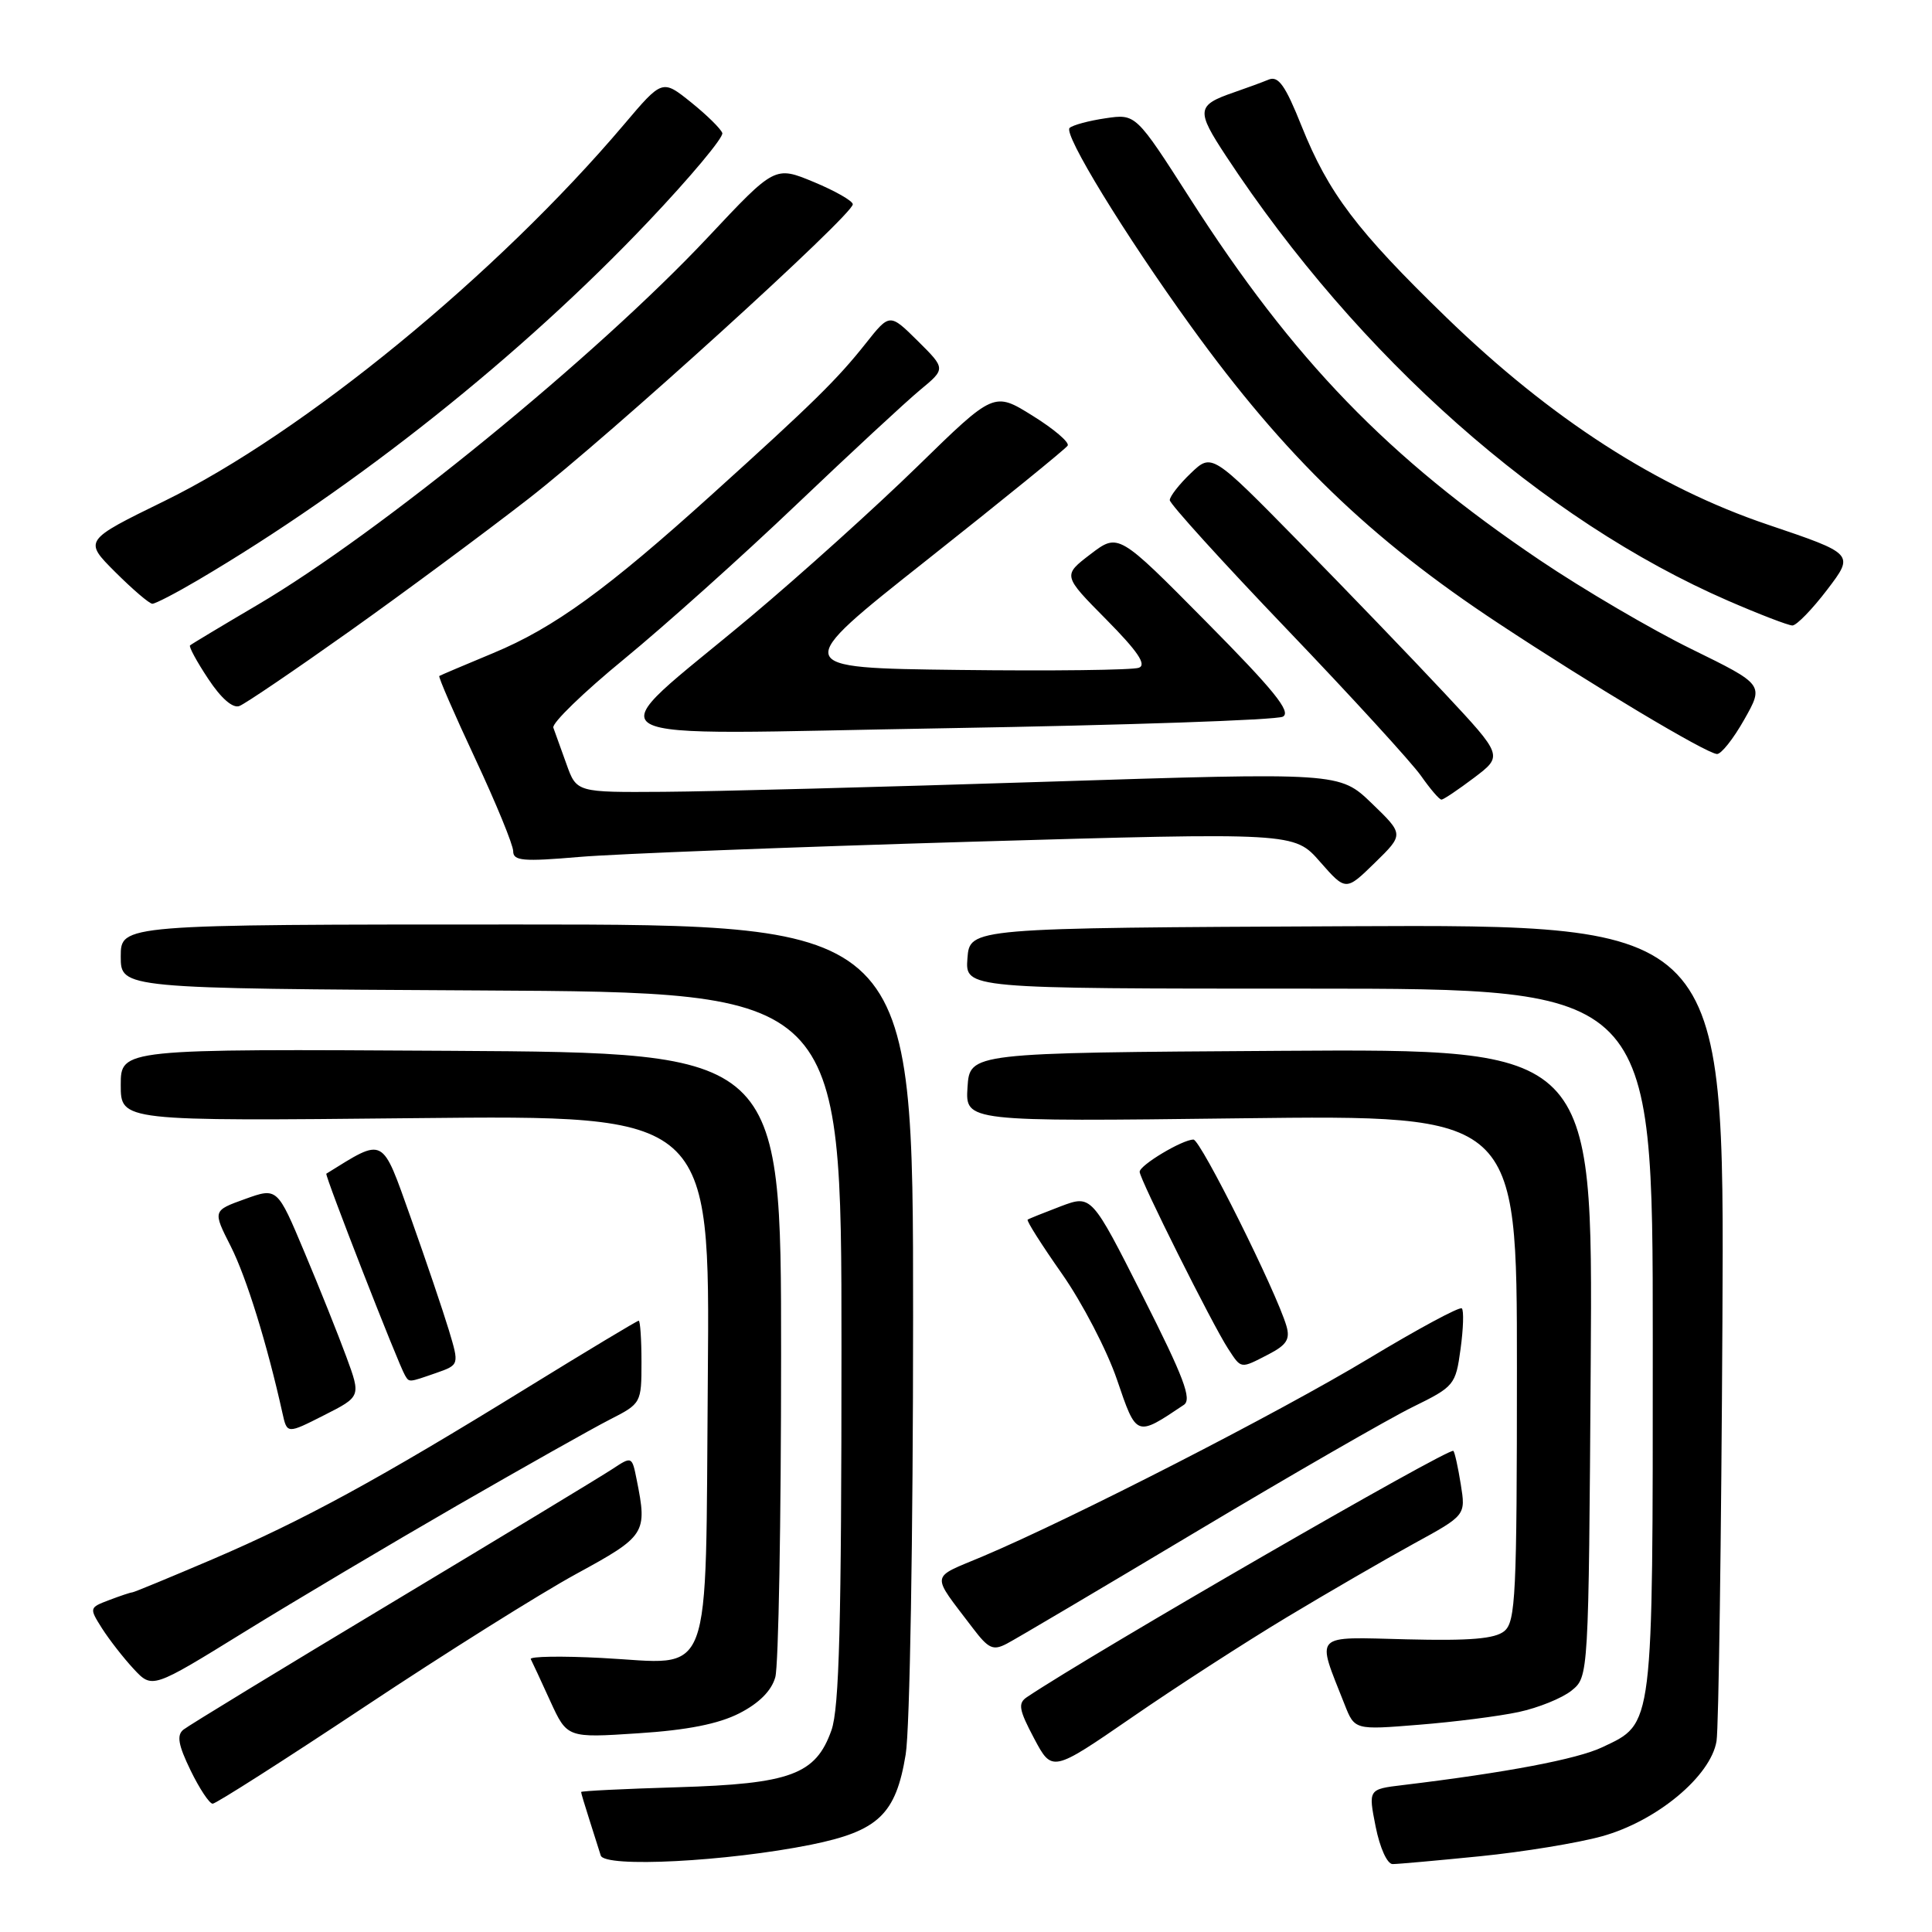 <?xml version="1.0" encoding="UTF-8" standalone="no"?>
<!DOCTYPE svg PUBLIC "-//W3C//DTD SVG 1.1//EN" "http://www.w3.org/Graphics/SVG/1.1/DTD/svg11.dtd" >
<svg xmlns="http://www.w3.org/2000/svg" xmlns:xlink="http://www.w3.org/1999/xlink" version="1.1" viewBox="0 0 256 256">
 <g >
 <path fill="currentColor"
d=" M 107.47 244.43 C 116.39 242.62 118.71 240.41 120.01 232.46 C 120.56 229.13 120.99 203.54 120.99 174.50 C 121.00 122.50 121.00 122.50 68.50 122.50 C 16.00 122.50 16.00 122.50 16.00 126.74 C 16.00 130.98 16.00 130.98 63.75 131.24 C 111.50 131.50 111.50 131.50 111.50 178.50 C 111.50 215.12 111.21 226.33 110.17 229.27 C 108.09 235.14 104.77 236.37 89.75 236.82 C 82.74 237.03 77.00 237.31 77.00 237.45 C 77.00 237.59 77.49 239.23 78.09 241.10 C 78.69 242.97 79.37 245.11 79.60 245.86 C 80.11 247.51 96.34 246.67 107.47 244.43 Z  M 196.14 245.96 C 201.84 245.39 209.09 244.20 212.26 243.32 C 219.52 241.32 226.69 235.35 227.45 230.70 C 227.73 228.94 228.08 203.88 228.23 175.00 C 228.50 122.50 228.50 122.50 178.50 122.73 C 128.50 122.96 128.50 122.96 128.19 126.98 C 127.89 131.00 127.89 131.00 173.44 131.00 C 219.00 131.00 219.00 131.00 219.00 177.55 C 219.00 229.34 219.13 228.29 212.33 231.51 C 208.99 233.10 199.59 234.88 185.90 236.53 C 181.30 237.08 181.30 237.08 182.28 242.04 C 182.84 244.85 183.81 247.00 184.53 247.00 C 185.22 247.00 190.45 246.53 196.14 245.96 Z  M 48.35 226.13 C 59.00 219.05 71.61 211.14 76.36 208.55 C 85.57 203.53 85.79 203.19 84.37 196.10 C 83.74 192.94 83.74 192.94 81.12 194.67 C 79.68 195.62 66.58 203.55 52.00 212.31 C 37.42 221.06 24.96 228.66 24.30 229.19 C 23.39 229.93 23.62 231.22 25.25 234.58 C 26.43 237.01 27.75 239.00 28.18 239.00 C 28.61 239.00 37.69 233.21 48.35 226.13 Z  M 170.50 214.30 C 176.00 210.99 183.59 206.60 187.36 204.53 C 194.22 200.78 194.22 200.78 193.56 196.68 C 193.20 194.42 192.76 192.43 192.58 192.25 C 192.06 191.73 144.92 218.95 136.07 224.88 C 134.86 225.69 135.01 226.55 137.02 230.34 C 139.41 234.84 139.41 234.84 149.96 227.58 C 155.75 223.58 165.00 217.61 170.50 214.30 Z  M 97.97 227.02 C 100.59 225.68 102.23 224.03 102.73 222.24 C 103.16 220.73 103.50 201.50 103.50 179.50 C 103.50 139.50 103.50 139.50 59.75 139.24 C 16.00 138.98 16.00 138.98 16.00 143.77 C 16.00 148.56 16.00 148.56 55.04 148.16 C 94.08 147.76 94.08 147.76 93.79 182.46 C 93.44 223.83 94.71 220.46 79.75 219.69 C 74.39 219.41 70.15 219.48 70.33 219.84 C 70.52 220.20 71.68 222.70 72.91 225.40 C 75.15 230.29 75.15 230.29 84.56 229.67 C 91.08 229.25 95.20 228.43 97.97 227.02 Z  M 201.24 226.85 C 203.84 226.29 206.99 225.02 208.24 224.01 C 210.50 222.18 210.50 222.18 210.78 180.58 C 211.06 138.98 211.06 138.98 169.78 139.24 C 128.50 139.50 128.50 139.50 128.20 144.06 C 127.91 148.63 127.91 148.63 164.45 148.18 C 201.00 147.74 201.00 147.74 201.00 181.25 C 201.00 211.31 200.83 214.90 199.33 216.13 C 198.09 217.15 194.81 217.43 186.39 217.22 C 173.80 216.91 174.40 216.29 178.17 225.86 C 179.50 229.23 179.50 229.23 188.00 228.54 C 192.68 228.17 198.63 227.41 201.24 226.85 Z  M 60.57 199.49 C 69.41 194.40 78.52 189.26 80.82 188.09 C 84.96 185.98 85.00 185.90 85.00 180.48 C 85.00 177.47 84.83 175.00 84.63 175.00 C 84.43 175.00 77.76 179.01 69.81 183.91 C 50.05 196.09 40.30 201.40 28.21 206.59 C 22.54 209.01 17.73 211.00 17.52 211.00 C 17.31 211.00 15.93 211.46 14.46 212.02 C 11.82 213.02 11.81 213.06 13.52 215.77 C 14.48 217.27 16.36 219.69 17.71 221.14 C 20.17 223.78 20.17 223.78 32.33 216.27 C 39.02 212.14 51.73 204.59 60.57 199.49 Z  M 158.50 202.96 C 171.15 195.40 184.06 187.97 187.18 186.44 C 192.70 183.73 192.88 183.52 193.53 178.76 C 193.90 176.07 193.98 173.65 193.70 173.37 C 193.43 173.09 187.87 176.09 181.35 180.02 C 169.49 187.17 142.08 201.22 130.17 206.25 C 123.17 209.20 123.29 208.33 128.90 215.73 C 130.98 218.47 131.59 218.75 133.40 217.80 C 134.56 217.20 145.85 210.52 158.50 202.96 Z  M 45.89 179.78 C 44.82 176.87 42.33 170.64 40.34 165.92 C 36.74 157.34 36.74 157.34 32.46 158.88 C 28.18 160.42 28.18 160.42 30.58 165.15 C 32.66 169.27 35.40 178.11 37.43 187.26 C 38.04 190.01 38.04 190.01 42.93 187.53 C 47.83 185.05 47.83 185.05 45.89 179.78 Z  M 156.87 186.15 C 157.96 185.42 156.87 182.52 151.43 171.77 C 144.63 158.31 144.63 158.31 140.56 159.84 C 138.33 160.69 136.35 161.48 136.17 161.61 C 135.98 161.73 138.03 164.96 140.72 168.79 C 143.40 172.62 146.68 178.92 148.00 182.79 C 150.61 190.45 150.52 190.41 156.87 186.15 Z  M 57.78 181.93 C 60.86 180.85 60.86 180.85 59.47 176.23 C 58.70 173.69 56.44 167.01 54.44 161.39 C 50.53 150.42 51.04 150.69 43.24 155.52 C 42.99 155.67 52.78 180.78 53.67 182.25 C 54.24 183.19 54.12 183.20 57.78 181.93 Z  M 168.10 179.45 C 170.49 178.21 170.97 177.45 170.46 175.70 C 169.13 171.15 159.08 151.00 158.14 151.00 C 156.67 151.00 151.01 154.39 151.01 155.27 C 151.00 156.22 160.68 175.58 162.73 178.71 C 164.51 181.43 164.32 181.40 168.10 179.45 Z  M 181.77 106.45 C 177.50 102.34 177.50 102.34 138.50 103.59 C 117.05 104.28 94.30 104.88 87.95 104.92 C 76.40 105.00 76.40 105.00 75.06 101.25 C 74.32 99.19 73.54 97.02 73.32 96.42 C 73.10 95.83 77.33 91.73 82.71 87.32 C 88.09 82.90 98.35 73.71 105.50 66.89 C 112.65 60.08 120.04 53.23 121.91 51.68 C 125.32 48.86 125.32 48.86 121.61 45.18 C 117.89 41.50 117.89 41.50 114.72 45.50 C 110.94 50.27 107.76 53.40 94.36 65.50 C 80.41 78.11 73.40 83.19 65.37 86.53 C 61.59 88.10 58.37 89.47 58.21 89.57 C 58.05 89.67 60.19 94.59 62.96 100.51 C 65.73 106.43 68.00 111.96 68.00 112.79 C 68.00 114.07 69.29 114.19 76.75 113.55 C 81.56 113.14 104.85 112.24 128.50 111.54 C 171.50 110.29 171.50 110.29 174.91 114.19 C 178.33 118.08 178.33 118.08 182.18 114.32 C 186.03 110.56 186.03 110.56 181.77 106.45 Z  M 195.33 103.05 C 199.16 100.15 199.16 100.15 191.38 91.82 C 187.11 87.25 178.42 78.22 172.09 71.77 C 160.57 60.04 160.57 60.04 157.78 62.71 C 156.25 64.17 155.00 65.78 155.00 66.27 C 155.00 66.76 161.99 74.47 170.54 83.40 C 179.09 92.33 187.07 101.06 188.29 102.80 C 189.51 104.54 190.72 105.96 191.00 105.95 C 191.28 105.95 193.22 104.64 195.33 103.05 Z  M 231.12 95.35 C 233.74 90.72 233.74 90.72 224.12 86.00 C 218.83 83.41 209.78 78.10 204.00 74.20 C 183.89 60.63 171.40 47.72 157.68 26.29 C 150.50 15.08 150.50 15.08 146.50 15.67 C 144.30 15.99 142.15 16.57 141.73 16.95 C 140.86 17.73 148.97 31.00 157.82 43.25 C 170.24 60.45 181.55 71.38 198.50 82.56 C 210.99 90.81 226.01 99.79 227.50 99.91 C 228.05 99.96 229.68 97.90 231.12 95.35 Z  M 169.99 94.96 C 171.14 94.34 168.81 91.46 159.83 82.39 C 148.19 70.62 148.19 70.62 144.50 73.43 C 140.81 76.25 140.81 76.25 146.59 82.09 C 150.76 86.31 151.96 88.08 150.91 88.48 C 150.11 88.79 139.39 88.92 127.10 88.77 C 104.74 88.50 104.74 88.50 122.87 74.16 C 132.84 66.27 141.21 59.47 141.47 59.05 C 141.74 58.62 139.65 56.84 136.83 55.09 C 131.71 51.90 131.71 51.90 121.61 61.76 C 116.05 67.19 106.10 76.15 99.50 81.69 C 78.80 99.05 75.76 97.32 125.50 96.49 C 149.15 96.09 169.17 95.41 169.99 94.96 Z  M 46.31 83.65 C 53.57 78.49 64.22 70.60 70.00 66.11 C 80.85 57.68 113.00 28.48 113.00 27.07 C 113.00 26.63 110.68 25.30 107.84 24.12 C 102.68 21.98 102.68 21.98 93.82 31.42 C 79.01 47.20 50.33 70.61 34.12 80.15 C 29.38 82.94 25.35 85.36 25.18 85.52 C 25.00 85.68 26.08 87.68 27.59 89.95 C 29.29 92.53 30.85 93.89 31.72 93.55 C 32.49 93.26 39.06 88.80 46.31 83.65 Z  M 242.11 78.14 C 245.72 73.40 245.72 73.40 234.25 69.52 C 219.58 64.57 205.52 55.50 191.66 42.07 C 179.76 30.53 176.03 25.59 172.46 16.69 C 170.32 11.33 169.40 10.03 168.12 10.54 C 167.23 10.91 165.15 11.67 163.50 12.24 C 158.54 13.95 158.46 14.61 162.48 20.71 C 180.00 47.32 204.40 68.92 229.00 79.61 C 233.12 81.40 236.95 82.87 237.50 82.88 C 238.05 82.88 240.12 80.75 242.11 78.14 Z  M 26.21 76.88 C 47.23 64.50 69.12 47.07 85.89 29.37 C 91.48 23.48 95.90 18.19 95.71 17.63 C 95.52 17.07 93.66 15.24 91.57 13.56 C 87.76 10.50 87.76 10.50 82.68 16.50 C 65.86 36.36 40.22 57.37 21.80 66.38 C 11.09 71.62 11.09 71.62 15.28 75.81 C 17.59 78.11 19.79 80.00 20.19 80.00 C 20.59 80.00 23.29 78.60 26.21 76.88 Z "/>
</g>
</svg>